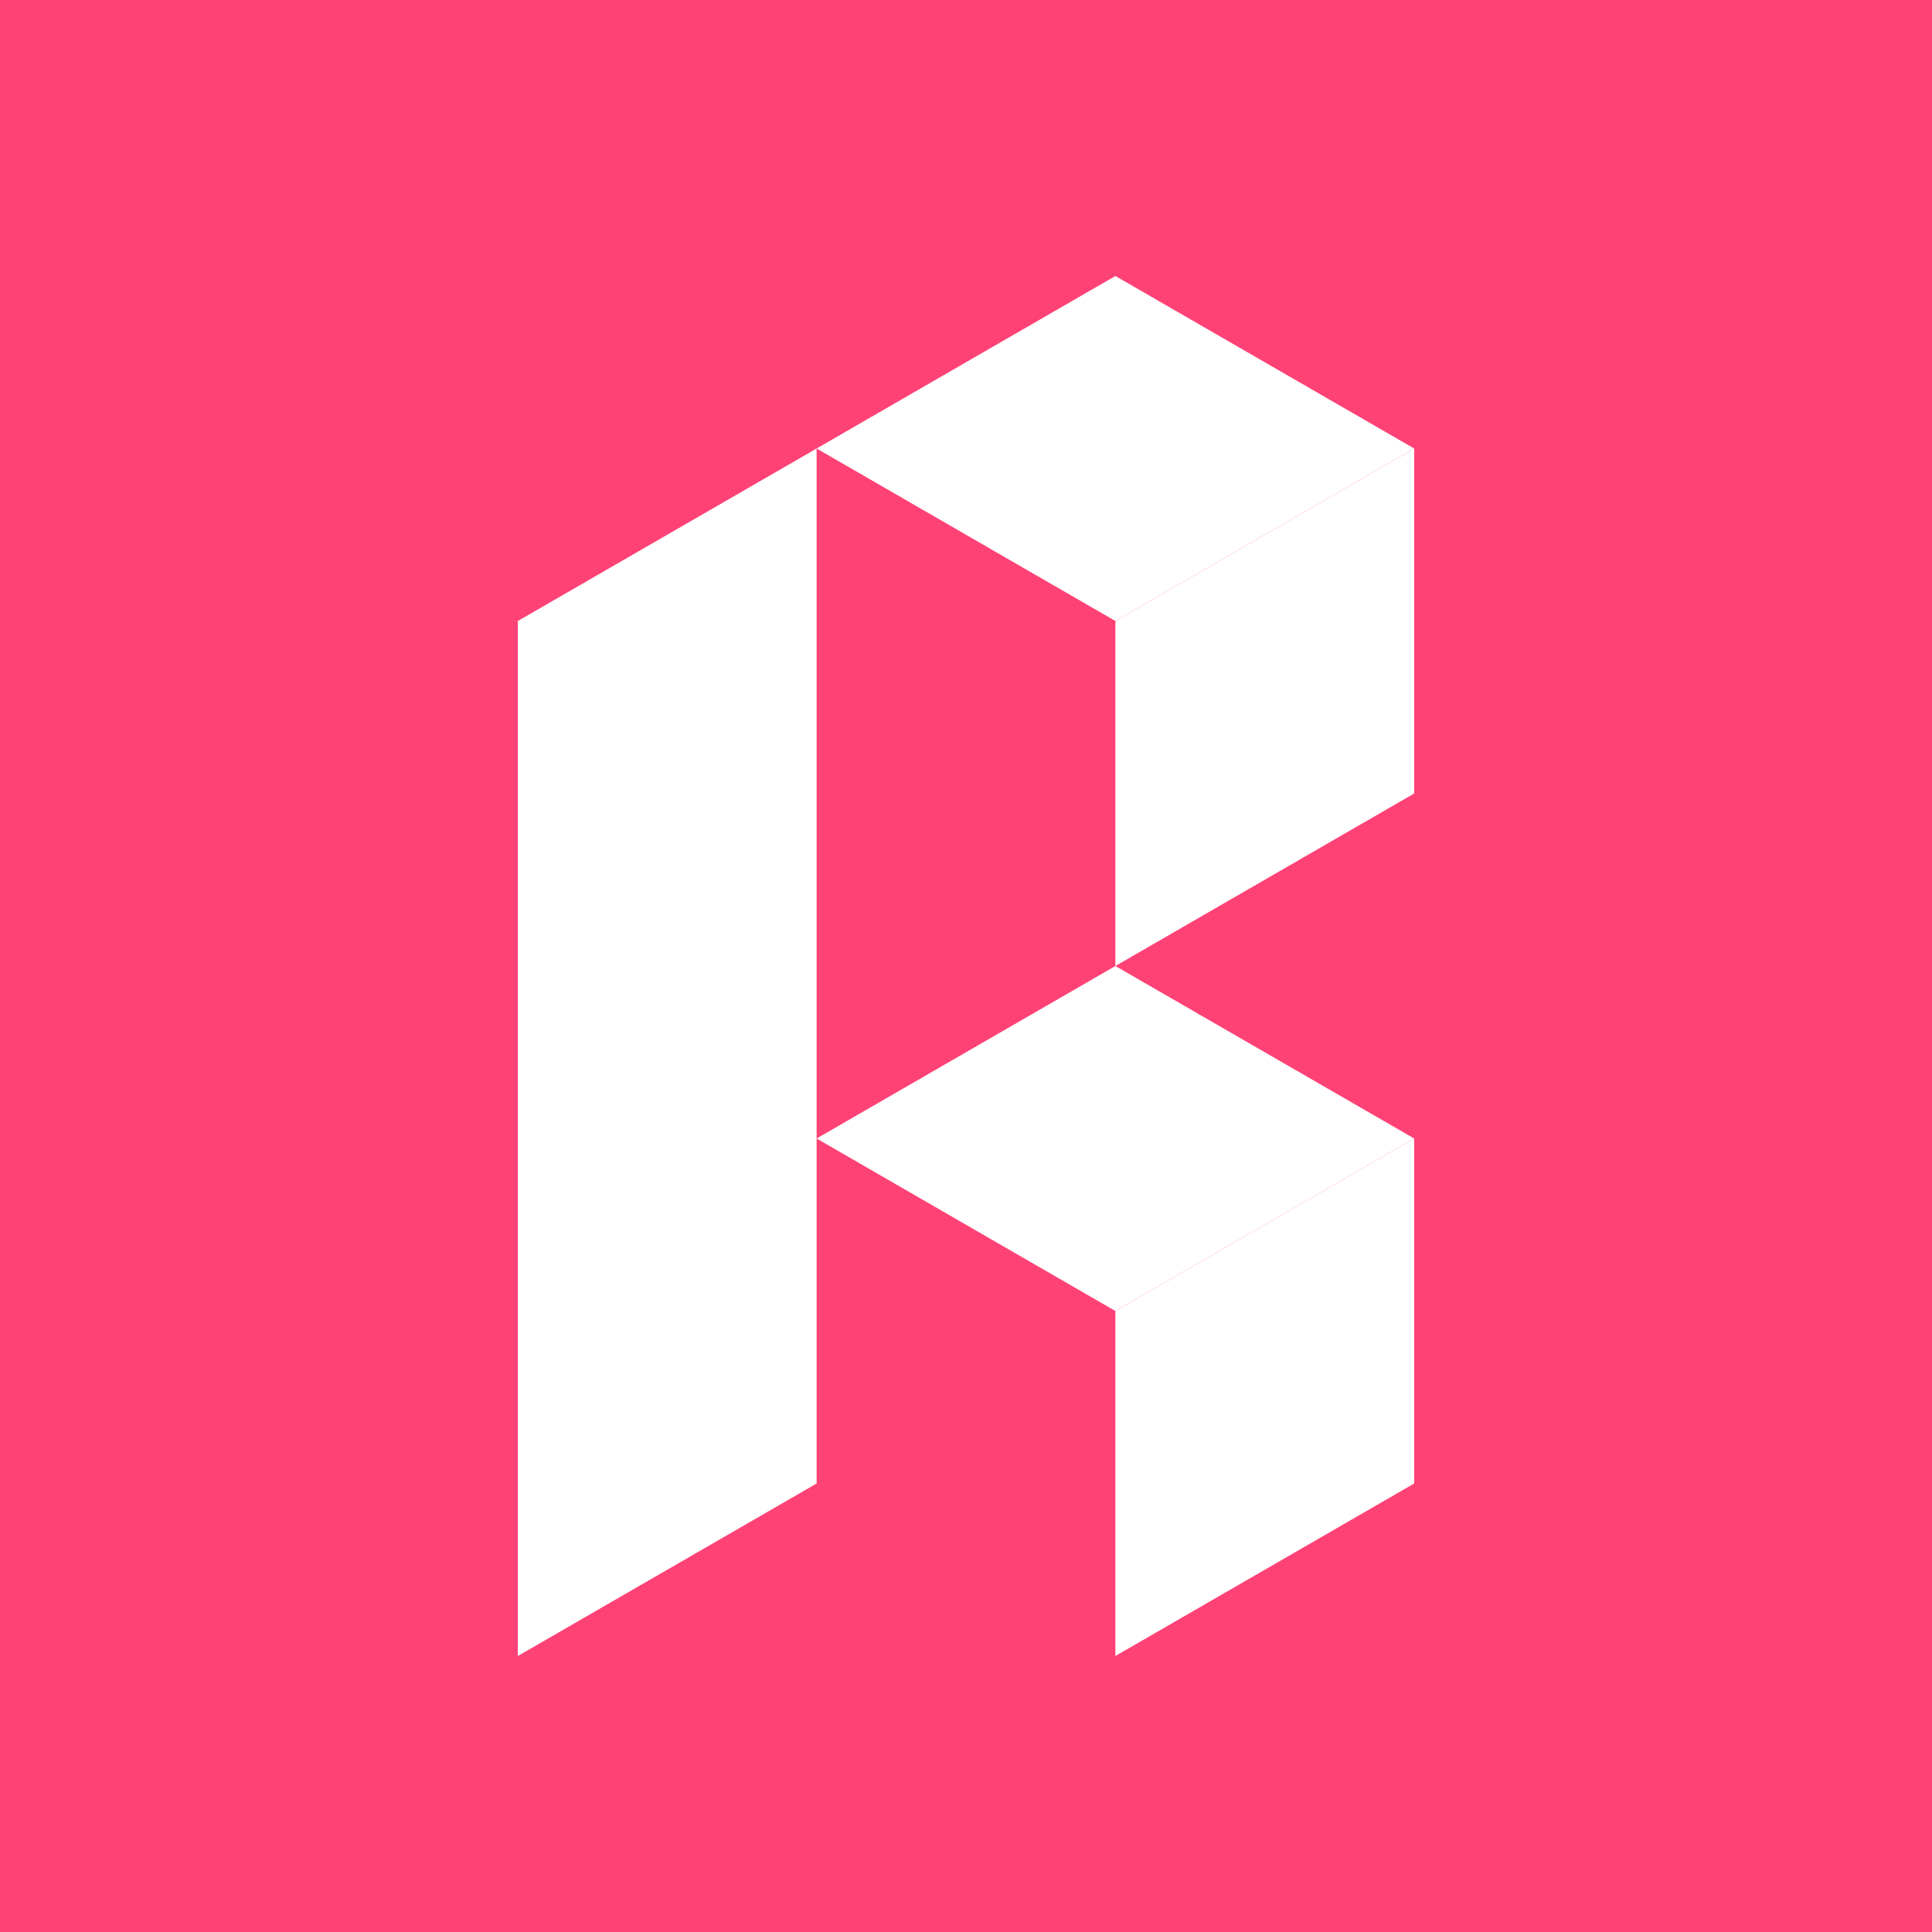 <svg xmlns="http://www.w3.org/2000/svg" viewBox="0 0 280 280"><defs><style>.cls-1{fill:#ff4276;}.cls-2{fill:#fff;}</style></defs><title>icon</title><g id="Layer_2" data-name="Layer 2"><g id="Layer_3" data-name="Layer 3"><rect class="cls-1" width="280" height="280"/><polygon class="cls-2" points="204.95 65 161.65 40 118.35 65 161.65 90 204.95 65"/><polygon class="cls-2" points="161.65 90 161.65 140 204.95 115 204.95 65 161.65 90"/><polygon class="cls-2" points="204.95 165 161.65 140 118.35 165 161.65 190 204.95 165"/><polygon class="cls-2" points="161.65 190 161.65 240 204.95 215 204.95 165 161.65 190"/><polygon class="cls-2" points="75.05 90 75.05 240 118.35 215 118.35 65 75.05 90"/></g></g></svg>